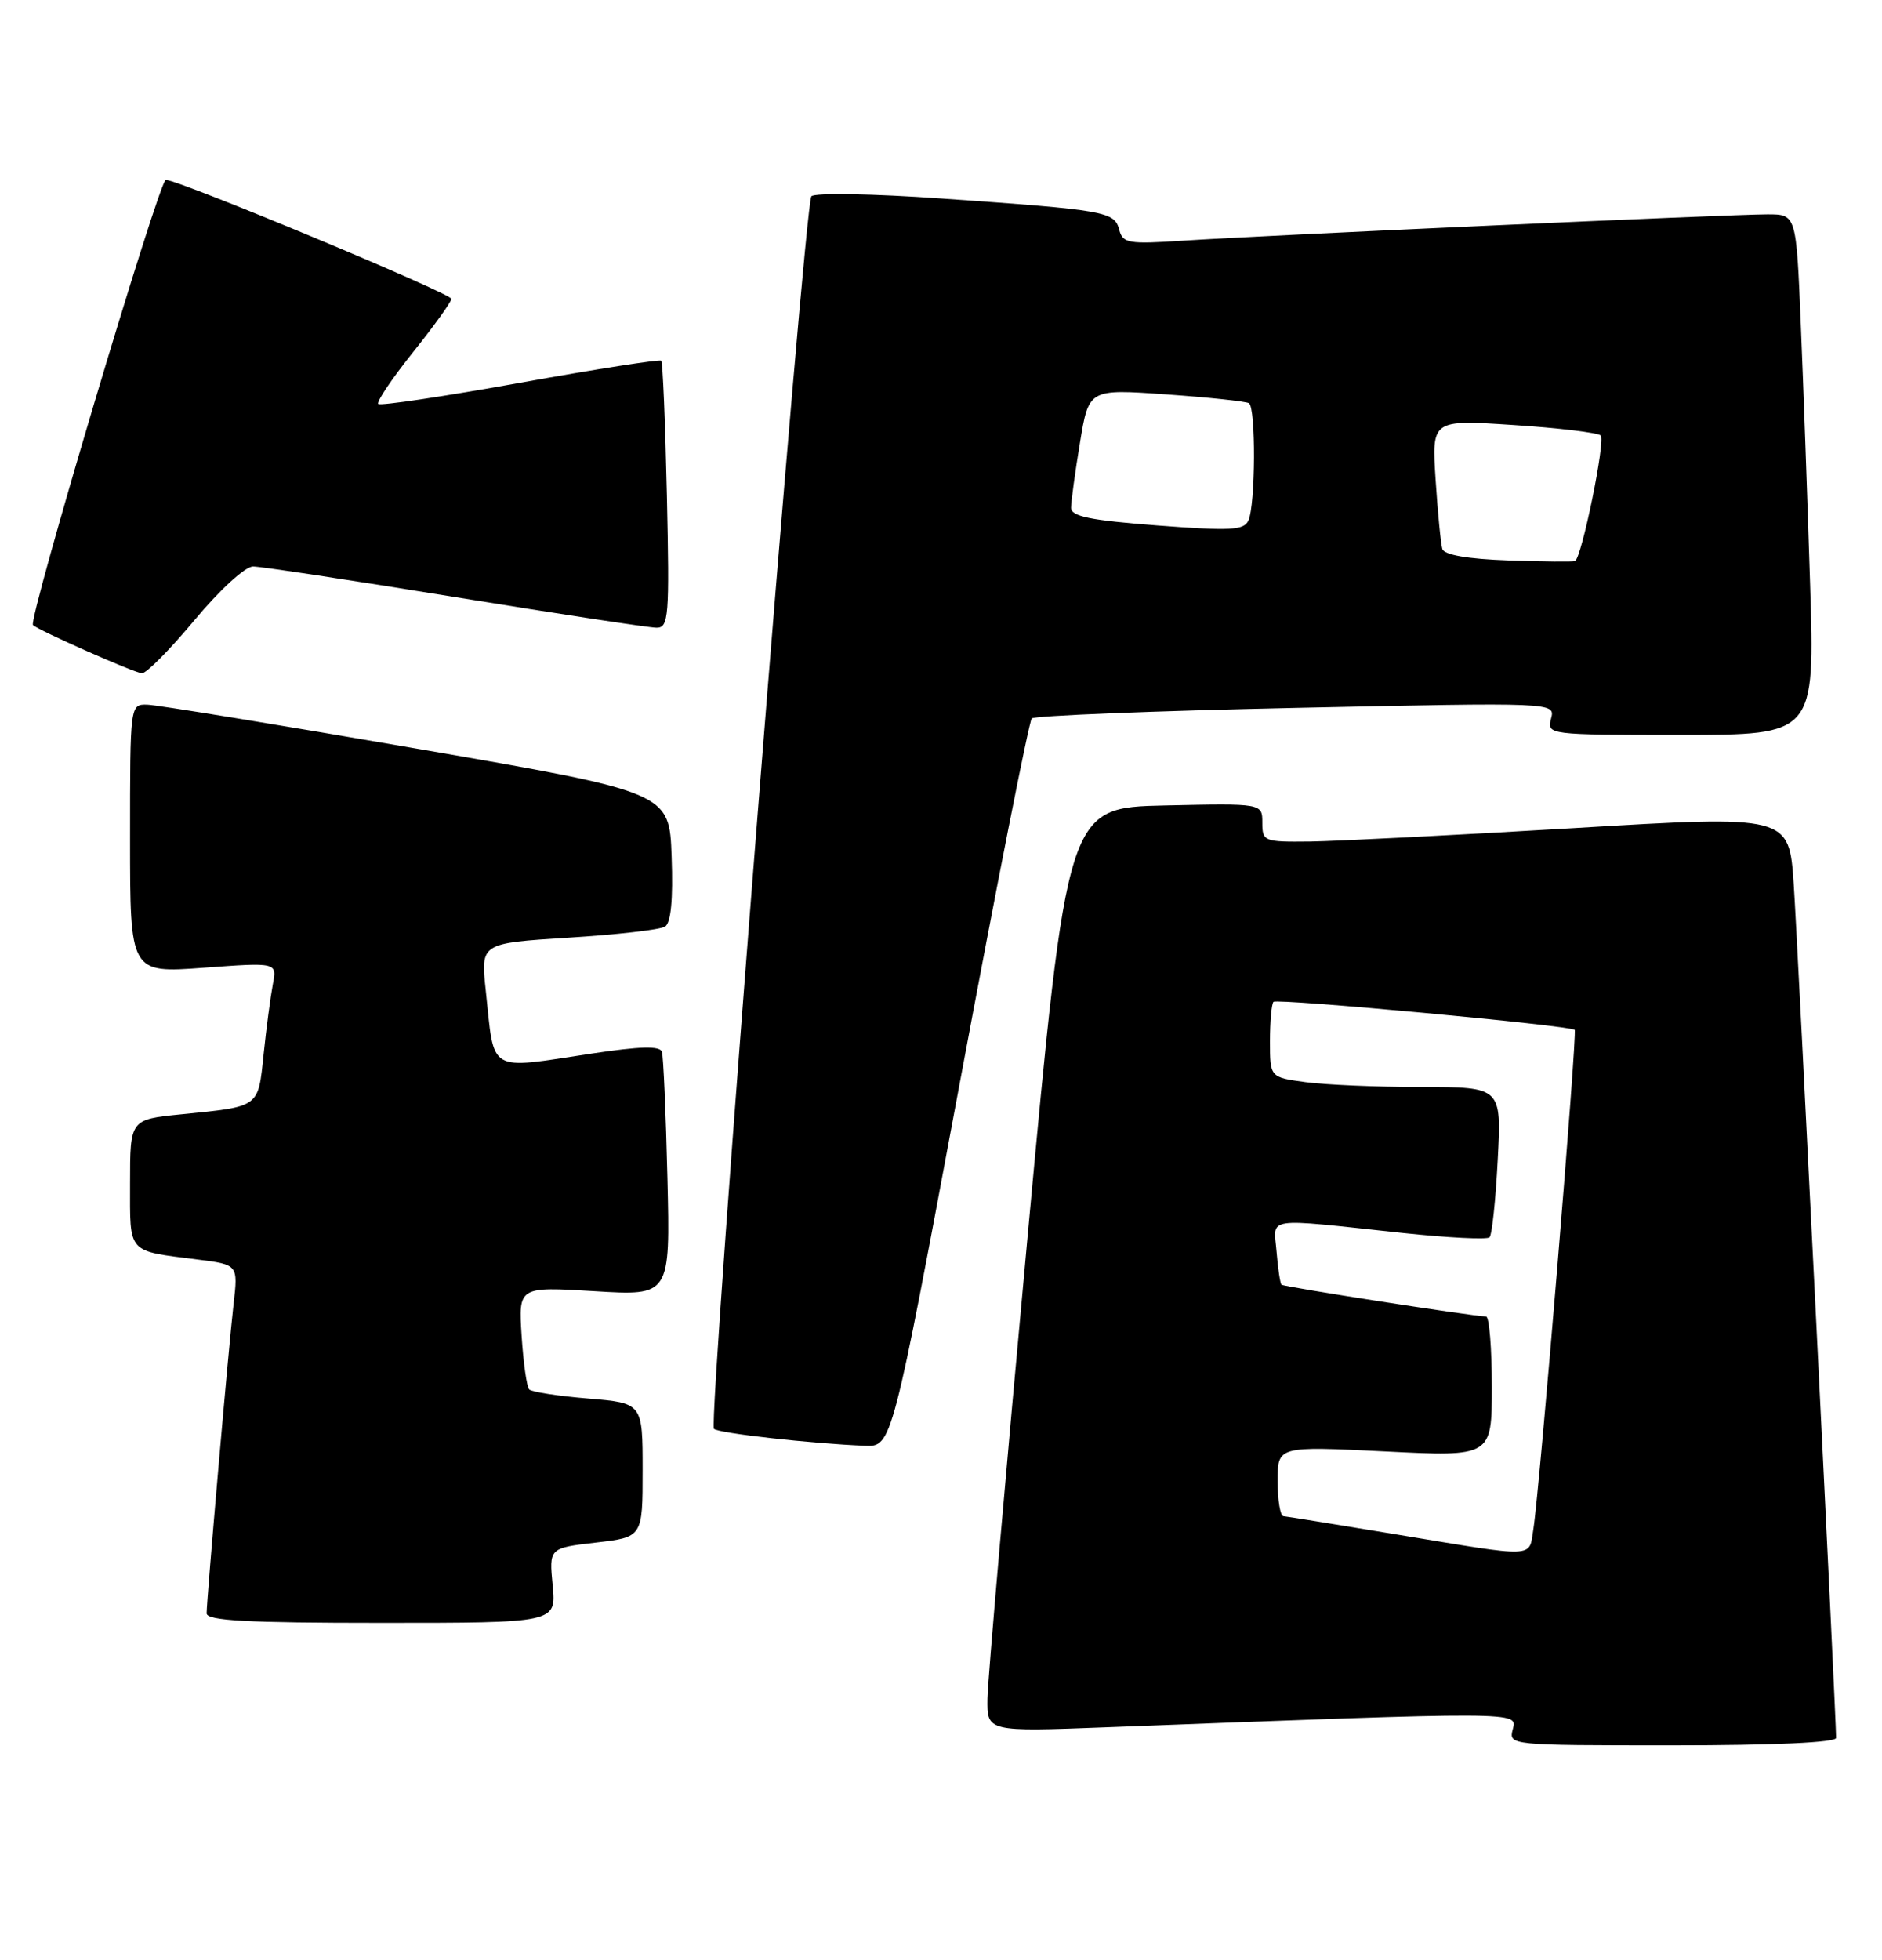 <?xml version="1.0" encoding="UTF-8" standalone="no"?>
<!DOCTYPE svg PUBLIC "-//W3C//DTD SVG 1.1//EN" "http://www.w3.org/Graphics/SVG/1.1/DTD/svg11.dtd" >
<svg xmlns="http://www.w3.org/2000/svg" xmlns:xlink="http://www.w3.org/1999/xlink" version="1.1" viewBox="0 0 246 256">
 <g >
 <path fill="currentColor"
d=" M 240.00 227.02 C 240.00 224.27 234.98 123.22 234.46 115.50 C 233.85 106.50 233.85 106.50 205.68 108.18 C 190.18 109.10 174.69 109.88 171.25 109.93 C 165.21 110.00 165.00 109.91 165.00 107.47 C 165.00 104.94 165.00 104.94 152.25 105.22 C 139.50 105.50 139.50 105.50 134.32 161.50 C 131.47 192.30 129.11 219.46 129.07 221.86 C 129.00 226.23 129.00 226.23 144.75 225.63 C 198.90 223.57 198.35 223.56 197.74 225.89 C 197.19 227.99 197.29 228.00 218.59 228.00 C 231.90 228.00 240.00 227.63 240.00 227.02 Z  M 72.24 207.11 C 71.77 202.22 71.77 202.22 77.88 201.51 C 84.00 200.80 84.00 200.80 84.00 192.05 C 84.00 183.29 84.00 183.29 76.88 182.69 C 72.97 182.37 69.50 181.83 69.18 181.51 C 68.85 181.19 68.41 178.03 68.18 174.50 C 67.77 168.07 67.77 168.07 77.69 168.67 C 87.61 169.28 87.61 169.28 87.24 153.89 C 87.04 145.43 86.71 138.00 86.52 137.40 C 86.28 136.61 83.68 136.67 77.34 137.63 C 63.58 139.70 64.66 140.34 63.49 129.35 C 62.83 123.21 62.83 123.21 74.29 122.49 C 80.59 122.10 86.27 121.45 86.92 121.05 C 87.70 120.57 87.99 117.55 87.79 111.91 C 87.50 103.50 87.50 103.50 54.50 97.80 C 36.35 94.67 20.49 92.08 19.25 92.05 C 17.00 92.00 17.00 92.00 17.00 109.56 C 17.00 127.12 17.00 127.12 26.61 126.42 C 36.22 125.71 36.22 125.71 35.66 128.60 C 35.36 130.20 34.81 134.30 34.46 137.71 C 33.73 144.73 34.01 144.53 23.75 145.56 C 17.00 146.23 17.00 146.23 17.00 154.55 C 17.00 163.88 16.54 163.35 25.81 164.53 C 31.12 165.20 31.12 165.20 30.53 170.35 C 29.88 175.96 27.03 208.73 27.01 210.75 C 27.00 211.71 32.23 212.00 49.85 212.00 C 72.71 212.00 72.71 212.00 72.24 207.11 Z  M 125.40 141.75 C 130.25 115.76 134.51 94.21 134.86 93.85 C 135.21 93.49 150.75 92.87 169.40 92.47 C 203.30 91.75 203.30 91.75 202.74 93.87 C 202.19 95.98 202.33 96.00 219.70 96.00 C 237.22 96.00 237.22 96.00 236.60 76.25 C 236.26 65.39 235.71 50.09 235.38 42.25 C 234.79 28.00 234.79 28.00 231.03 28.00 C 226.25 28.00 165.10 30.75 154.65 31.44 C 147.47 31.91 146.76 31.79 146.29 30.00 C 145.67 27.64 144.56 27.44 123.16 25.94 C 114.12 25.30 106.48 25.17 106.06 25.64 C 105.12 26.72 92.53 185.86 93.32 186.65 C 93.89 187.22 106.06 188.58 113.04 188.86 C 116.58 189.00 116.58 189.00 125.40 141.75 Z  M 25.43 81.00 C 28.74 77.03 32.05 74.00 33.08 74.00 C 34.08 74.00 45.97 75.80 59.50 78.00 C 73.03 80.20 84.87 82.00 85.82 82.00 C 87.41 82.00 87.52 80.57 87.17 64.75 C 86.96 55.26 86.63 47.33 86.43 47.12 C 86.24 46.92 77.95 48.21 68.00 50.00 C 58.05 51.79 49.70 53.04 49.44 52.77 C 49.18 52.51 51.22 49.47 53.98 46.02 C 56.74 42.57 59.00 39.43 59.00 39.04 C 59.00 38.33 23.38 23.50 21.67 23.50 C 20.81 23.50 3.65 80.98 4.31 81.65 C 5.00 82.34 17.58 87.91 18.55 87.95 C 19.13 87.98 22.22 84.85 25.43 81.00 Z  M 182.50 200.44 C 174.80 199.17 168.16 198.09 167.75 198.06 C 167.34 198.03 167.00 195.96 167.00 193.46 C 167.00 188.91 167.00 188.91 181.00 189.60 C 195.00 190.30 195.00 190.30 195.00 181.15 C 195.00 176.12 194.66 171.99 194.25 171.98 C 192.33 171.92 167.77 168.10 167.50 167.82 C 167.33 167.64 167.04 165.70 166.86 163.50 C 166.49 158.88 164.96 159.10 183.31 161.06 C 189.26 161.69 194.38 161.95 194.70 161.63 C 195.02 161.32 195.50 156.77 195.77 151.53 C 196.27 142.00 196.27 142.00 185.78 142.00 C 180.00 142.00 173.19 141.71 170.64 141.36 C 166.00 140.73 166.00 140.73 166.00 136.03 C 166.00 133.45 166.21 131.12 166.46 130.87 C 166.93 130.40 205.21 133.96 205.83 134.53 C 206.20 134.86 201.25 194.56 200.43 199.75 C 199.82 203.56 201.07 203.51 182.50 200.44 Z  M 197.20 73.21 C 191.81 73.02 188.78 72.49 188.53 71.71 C 188.33 71.04 187.93 66.97 187.65 62.66 C 187.14 54.82 187.14 54.82 197.82 55.52 C 203.69 55.90 208.83 56.52 209.23 56.88 C 209.89 57.49 206.77 72.79 205.88 73.29 C 205.67 73.40 201.77 73.37 197.20 73.21 Z  M 151.25 68.64 C 142.49 67.97 140.00 67.46 140.00 66.33 C 140.00 65.54 140.52 61.72 141.16 57.85 C 142.32 50.81 142.32 50.81 152.41 51.52 C 157.96 51.91 162.84 52.43 163.25 52.67 C 164.17 53.22 164.12 65.93 163.18 68.00 C 162.60 69.28 160.85 69.37 151.25 68.64 Z "/>
</g>
</svg>